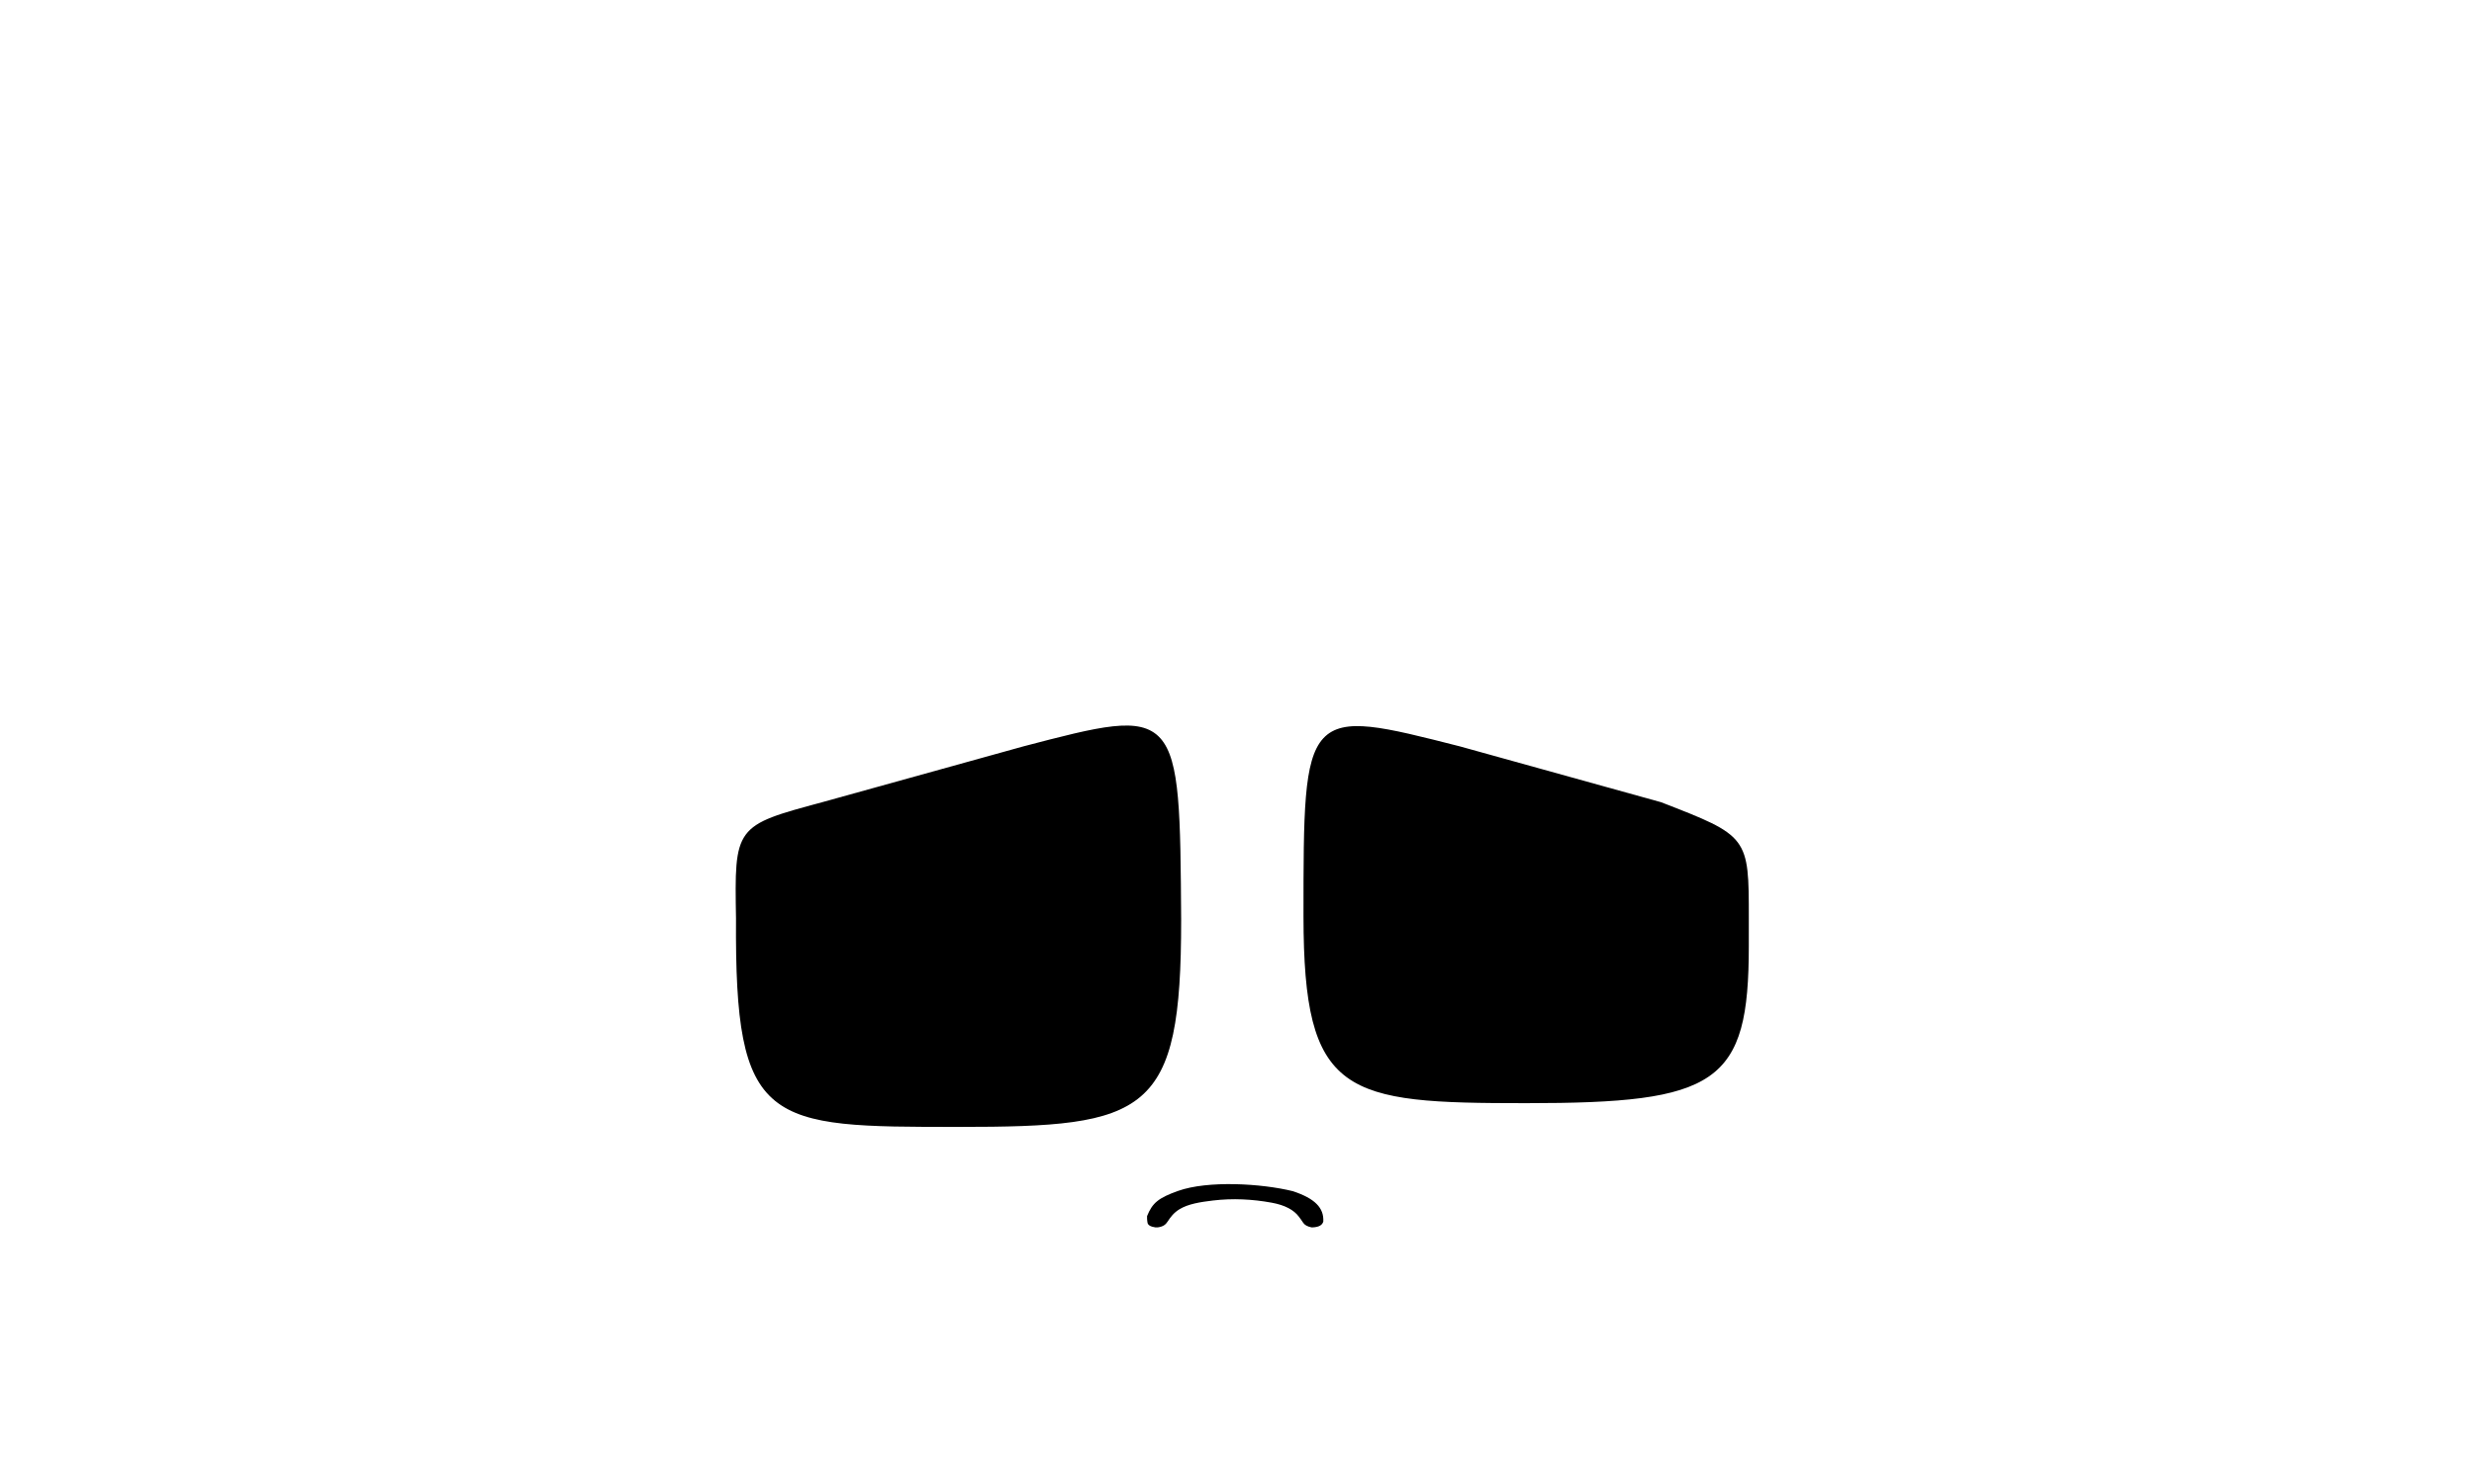 <?xml version="1.0" encoding="utf-8"?>
<!-- Generator: Adobe Illustrator 16.0.0, SVG Export Plug-In . SVG Version: 6.00 Build 0)  -->
<!DOCTYPE svg PUBLIC "-//W3C//DTD SVG 1.1//EN" "http://www.w3.org/Graphics/SVG/1.1/DTD/svg11.dtd">
<svg version="1.1" id="Capa_1" xmlns="http://www.w3.org/2000/svg" xmlns:xlink="http://www.w3.org/1999/xlink" x="0px" y="0px"
	 width="800px" height="480px" viewBox="0 0 800 480" enable-background="new 0 0 800 480" xml:space="preserve">
<path d="M374.335,397c1.974-0.251,2.672-1.045,3.247-1.91c0.929-1.4,1.906-2.788,3.817-3.959c2.809-1.719,6.734-2.333,10.778-2.819
	c6.49-0.78,12.845-0.433,19.061,0.704c4.331,0.792,7.146,2.359,8.76,4.506c0.488,0.646,0.965,1.299,1.386,1.955
	c0.461,0.724,1.333,1.236,2.728,1.523c0.12,0,0.239,0,0.358,0c2.225-0.116,3.088-0.832,3.432-1.863
	c0.26-4.439-2.694-7.478-9.822-9.846c-10.139-2.511-27.517-3.521-37.15-0.085c-6.384,2.276-8.304,3.907-10.012,8.141
	c0,0.295-0.001,0.591,0,0.886c0.005,0.389,0.084,0.772,0.129,1.158c0.1,0.871,0.983,1.37,2.57,1.609
	C373.855,397,374.095,397,374.335,397z"/>
<path stroke="#000000" stroke-miterlimit="10" d="M381.442,297.656c0,62.511-10.526,66.349-71.472,66.342l0,0
	c-61.804,0-71.911,0-71.471-66.91l0,0c-0.5-29.59-0.5-29.59,27.515-37.135l64.937-18.027C381,228.831,381,228.831,381.442,297.656
	L381.442,297.656z"/>
<path stroke="#000000" stroke-miterlimit="10" d="M565,306c0.002,44.167-9.833,50.32-71.498,50.32l0,0
	c-58.668,0-71.442-2.153-71.502-59.91l0,0c0-67.243,0-67.243,50.049-54.484l64.938,18.027
	c28.016,10.881,28.016,10.881,28.016,37.024L565,306z"/>
</svg>
